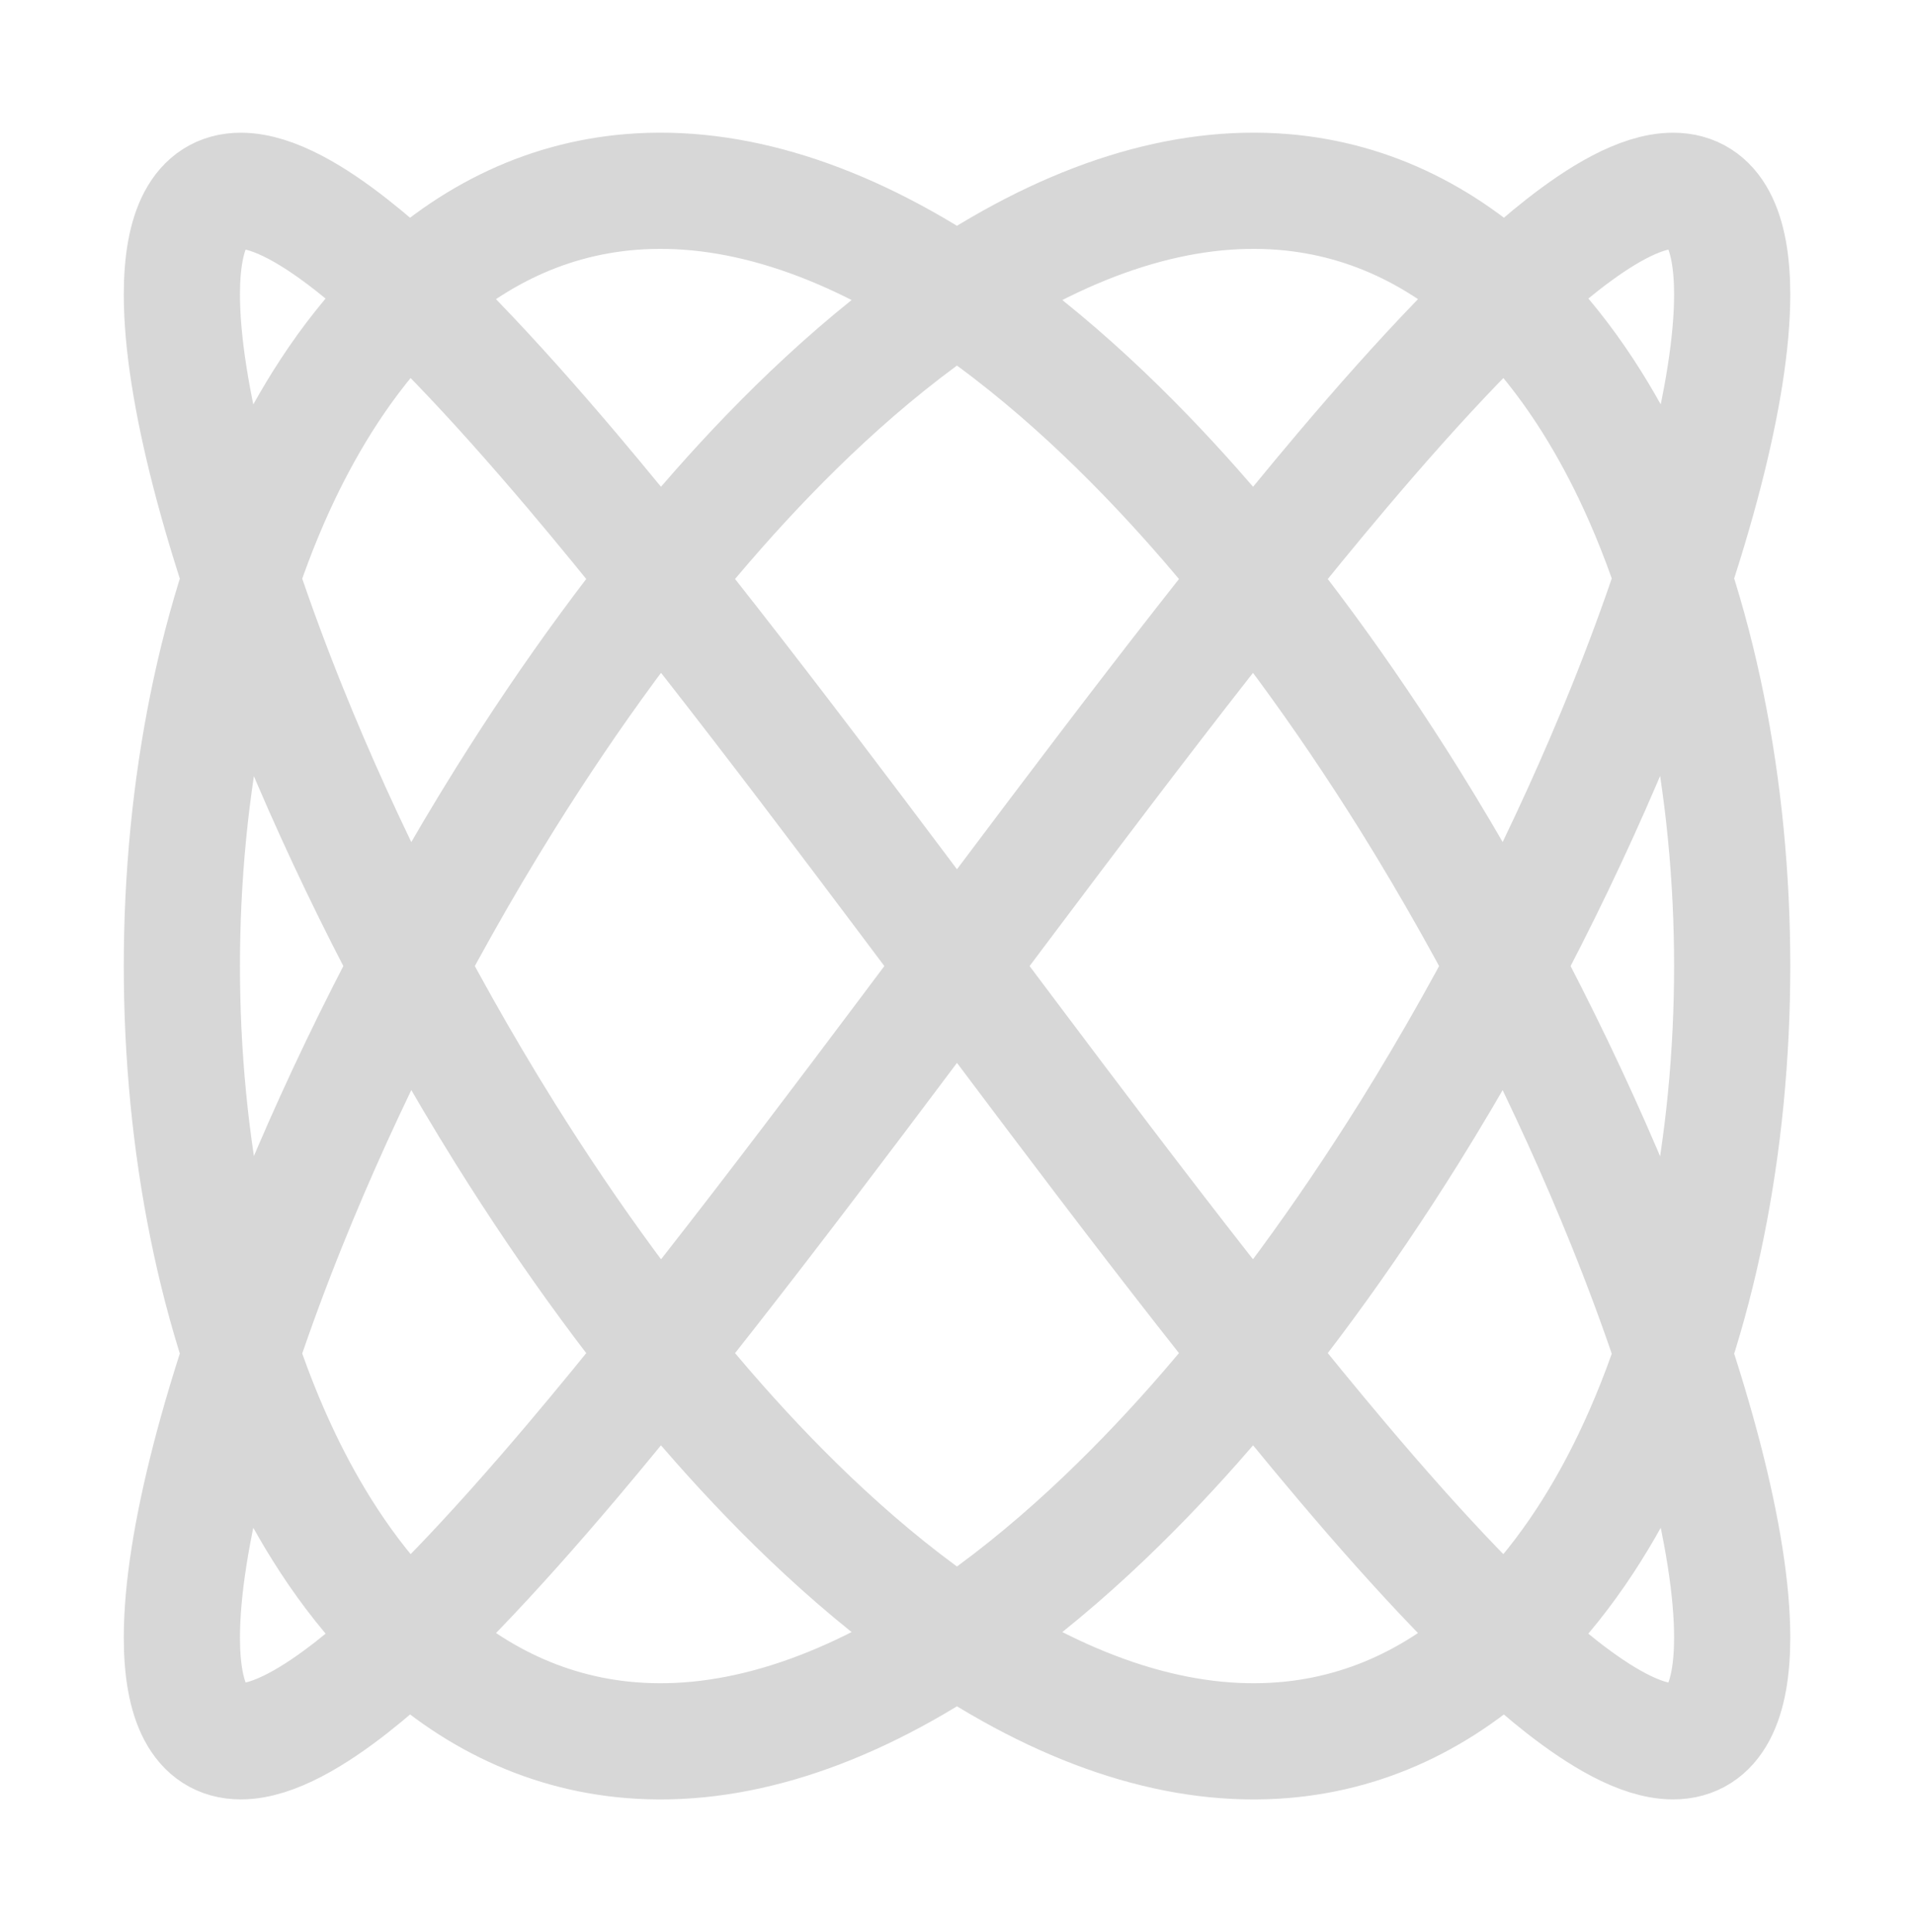 <?xml version="1.0" encoding="UTF-8" standalone="no"?>
<!DOCTYPE svg PUBLIC "-//W3C//DTD SVG 1.1//EN" "http://www.w3.org/Graphics/SVG/1.1/DTD/svg11.dtd">
<!-- 由 Microsoft Visio, SVG Export 生成 lissajous.svg 页-1 -->
<svg xmlns="http://www.w3.org/2000/svg" xmlns:xlink="http://www.w3.org/1999/xlink" xmlns:ev="http://www.w3.org/2001/xml-events"
		xmlns:v="http://schemas.microsoft.com/visio/2003/SVGExtensions/" width="1.83in" height="1.847in"
		viewBox="0 0 131.792 132.99" xml:space="preserve" color-interpolation-filters="sRGB" class="st2">
	<v:documentProperties v:langID="2052" v:viewMarkup="false"/>

	<style type="text/css">
	<![CDATA[
		.st1 {fill:none;stroke:#d7d7d7;stroke-linecap:round;stroke-linejoin:round;stroke-width:8}
		.st2 {fill:none;fill-rule:evenodd;font-size:12px;overflow:visible;stroke-linecap:square;stroke-miterlimit:3}
	]]>
	</style>

	<g v:mID="0" v:index="1" v:groupContext="foregroundPage">
		<title>页-1</title>
		<v:pageProperties v:drawingScale="0.0393701" v:pageScale="0.0393701" v:drawingUnits="24" v:shadowOffsetX="9"
				v:shadowOffsetY="-9"/>
		<g id="group275-1" v:mID="275" v:groupContext="group">
			<title>工作表.275</title>
			<g id="shape276-2" v:mID="276" v:groupContext="shape" transform="translate(145.513,120.353) rotate(90) scale(-1,1)">
				<title>curve</title>
				<path d="M53.86 79.62 C66.01 88.73 78.24 97.9 87.98 106.14 C94.3 111.5 99.97 116.79 103.5 121.3 C105.49 123.83 107.23
							 126.67 107.23 128.93 C107.23 131.78 104.46 132.99 100.08 132.99 C93.57 132.99 83.2 130.31 71.56 125.62
							 C62.21 121.85 52.04 116.78 42.36 110.74 C35.16 106.24 28.32 101.27 22.32 95.96 C17.62 91.8 12.01 86.18
							 7.64 79.62 C2.36 71.7 0 64.1 0.57 57.15 C1.07 51.03 3.82 45.65 8.34 41.16 C12.09 37.42 16.48 34.86 19.97
							 33.19 C29.57 28.59 41.67 26.24 53.86 26.24 C66.04 26.24 78.14 28.59 87.75 33.19 C91.23 34.86 95.63 37.42
							 99.38 41.16 C103.89 45.65 106.65 51.03 107.15 57.15 C107.72 64.1 105.36 71.7 100.08 79.62 C95.71 86.18
							 90.1 91.8 85.4 95.96 C79.4 101.27 72.56 106.24 65.36 110.74 C55.68 116.78 45.5 121.85 36.15 125.62 C24.52
							 130.31 14.15 132.99 7.64 132.99 C3.26 132.99 0.49 131.78 0.49 128.93 C0.49 126.67 2.23 123.83 4.21 121.3
							 C7.74 116.79 13.41 111.5 19.74 106.14 C29.48 97.9 41.7 88.73 53.86 79.62 C66.01 70.5 78.24 61.33 87.98
							 53.09 C94.3 47.74 99.97 42.44 103.5 37.94 C105.49 35.4 107.23 32.57 107.23 30.31 C107.23 27.46 104.46
							 26.24 100.08 26.24 C93.57 26.24 83.2 28.93 71.56 33.62 C62.21 37.39 52.04 42.46 42.36 48.49 C35.16 52.99
							 28.32 57.97 22.32 63.27 C17.62 67.43 12.01 73.06 7.64 79.62 C2.36 87.53 0 95.14 0.57 102.08 C1.07 108.2
							 3.82 113.58 8.34 118.08 C12.09 121.81 16.48 124.37 19.97 126.04 C29.57 130.64 41.67 132.99 53.86 132.99
							 C66.04 132.99 78.14 130.64 87.75 126.04 C91.23 124.37 95.63 121.81 99.38 118.08 C103.89 113.58 106.65
							 108.2 107.15 102.08 C107.72 95.14 105.36 87.53 100.08 79.62 C95.71 73.06 90.1 67.43 85.4 63.27 C79.4
							 57.97 72.56 52.99 65.36 48.49 C55.68 42.46 45.5 37.39 36.15 33.62 C24.52 28.93 14.15 26.24 7.64 26.24
							 C3.26 26.24 0.49 27.46 0.49 30.31 C0.49 32.57 2.23 35.4 4.21 37.94 C7.74 42.44 13.41 47.74 19.74 53.09
							 C29.48 61.33 41.7 70.5 53.86 79.62 Z" class="st1"/>
			</g>
		</g>
	</g>
</svg>
